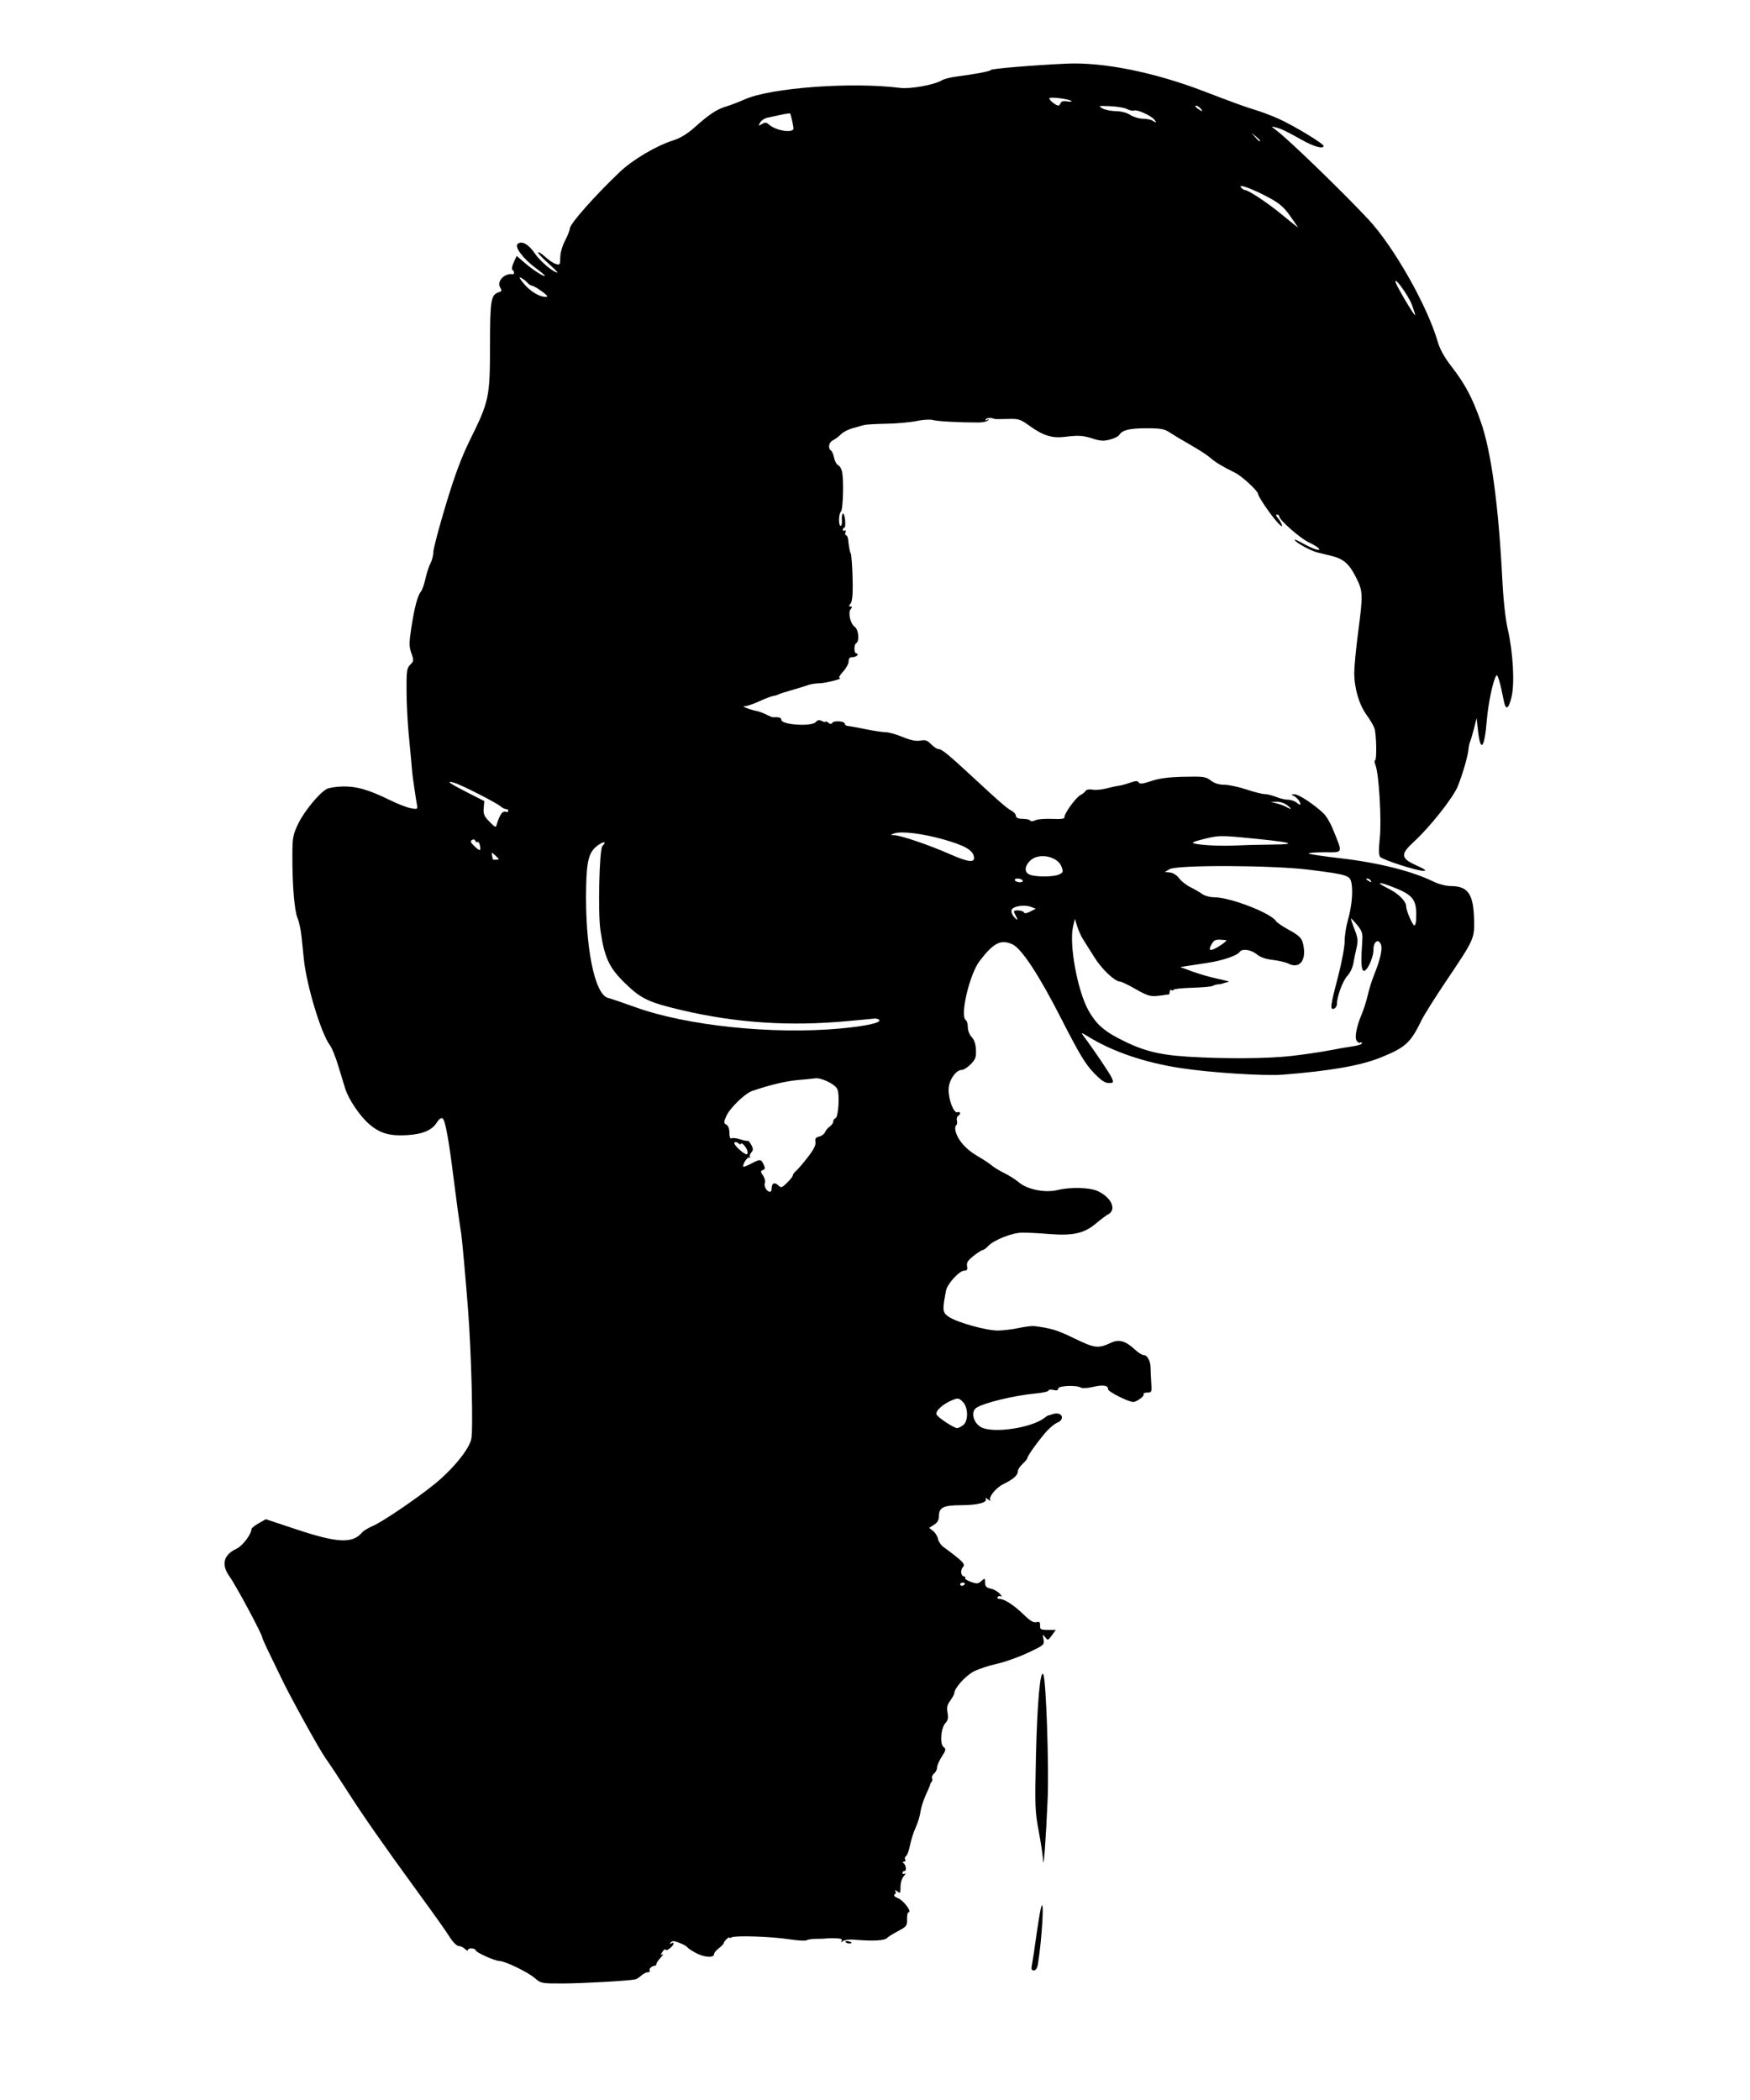 <?xml version="1.0" encoding="UTF-8" standalone="no"?>
<!-- Created with Inkscape (http://www.inkscape.org/) -->

<svg
   xmlns:dc="http://purl.org/dc/elements/1.1/"
   xmlns:cc="http://creativecommons.org/ns#"
   xmlns:rdf="http://www.w3.org/1999/02/22-rdf-syntax-ns#"
   xmlns:svg="http://www.w3.org/2000/svg"
   xmlns="http://www.w3.org/2000/svg"
   xmlns:sodipodi="http://sodipodi.sourceforge.net/DTD/sodipodi-0.dtd"
   xmlns:inkscape="http://www.inkscape.org/namespaces/inkscape"
   version="1.1"
   id="svg2"
   width="1333.333"
   height="1600"
   viewBox="0 0 1333.333 1600"
   sodipodi:docname="myavatar.svg"
   inkscape:version="0.92.1 r15371">
  <defs
     id="defs6" />
  <sodipodi:namedview
     pagecolor="#ffffff"
     bordercolor="#666666"
     borderopacity="1"
     objecttolerance="10"
     gridtolerance="10"
     guidetolerance="10"
     inkscape:pageopacity="0"
     inkscape:pageshadow="2"
     inkscape:window-width="1600"
     inkscape:window-height="1137"
     id="namedview4"
     showgrid="false"
     inkscape:zoom="0.295"
     inkscape:cx="666.66663"
     inkscape:cy="800"
     inkscape:window-x="-8"
     inkscape:window-y="-8"
     inkscape:window-maximized="1"
     inkscape:current-layer="svg2" />
  <path
     style="fill:#000000;stroke-width:1.447"
     d="m 407.489,1507.135 c -5.442,-4.662 -22.702,-13.024 -26.926,-13.045 -3.548,-0.017 -18.168,-6.61 -18.168,-8.192 0,-0.655 -1.318,-1.288 -2.93,-1.406 -1.611,-0.119 -2.93,0.434 -2.93,1.227 0,0.793 -1.036,0.432 -2.302,-0.804 -1.266,-1.235 -3.413,-2.246 -4.771,-2.246 -1.358,0 -4.219,-2.734 -6.358,-6.075 -4.155,-6.491 -9.141,-13.534 -25.398,-35.874 -25.985,-35.71 -41.143,-57.403 -52.09,-74.546 -6.526,-10.22 -14.446,-22.197 -17.601,-26.616 -4.775,-6.688 -28.023,-48.834 -33.808,-61.292 -0.913,-1.966 -4.528,-9.421 -8.034,-16.567 -3.506,-7.146 -6.374,-13.481 -6.374,-14.078 0,-2.359 -19.989,-39.624 -25.012,-46.63 -6.422,-8.956 -4.492,-16.4 5.452,-21.027 4.562,-2.123 11.209,-10.913 11.437,-15.126 0.036,-0.671 2.499,-2.597 5.473,-4.28 l 5.406,-3.06 22.971,7.647 c 31.645,10.535 43.011,11.08 50.377,2.419 1.055,-1.24 4.77,-3.486 8.255,-4.99 7.159,-3.09 31.658,-19.645 46.09,-31.144 14.09,-11.227 27.077,-26.977 28.82,-34.953 1.569,-7.176 0.087,-65.962 -2.497,-99.088 -1.99,-25.509 -4.502,-53.283 -5.235,-57.89 -1.533,-9.628 -3.686,-25.291 -5.699,-41.452 -3.698,-29.698 -6.436,-44.71 -8.366,-45.874 -1.185,-0.714 -2.741,0.353 -4.403,3.018 -3.675,5.898 -10.704,8.916 -22.475,9.654 -13.45,0.843 -20.821,-1.269 -29.026,-8.317 -7.153,-6.144 -15.73,-18.816 -18.337,-27.092 -0.867,-2.752 -3.243,-10.531 -5.28,-17.288 -2.037,-6.757 -4.889,-13.832 -6.337,-15.723 -6.696,-8.746 -17.865,-45.577 -19.897,-65.617 -0.438,-4.324 -1.235,-12.043 -1.77,-17.153 -0.535,-5.11 -1.917,-11.525 -3.07,-14.255 -2.37,-5.609 -3.962,-24.875 -3.917,-47.386 0.028,-13.861 0.415,-15.988 4.438,-24.377 4.563,-9.515 15.991,-23.439 21.772,-26.526 1.82,-0.972 7.486,-1.828 12.592,-1.902 10.363,-0.151 19.588,2.56 35.748,10.502 5.693,2.798 12.748,5.527 15.677,6.063 4.999,0.915 5.289,0.769 4.725,-2.388 -0.898,-5.027 -3.351,-21.634 -3.559,-24.089 -0.615,-7.265 -1.506,-16.932 -2.831,-30.732 -0.83,-8.648 -1.544,-23.281 -1.585,-32.519 -0.066,-14.936 0.249,-17.111 2.85,-19.649 2.723,-2.657 2.78,-3.262 0.835,-8.771 -1.808,-5.121 -1.809,-7.741 -0.011,-19.452 2.384,-15.5 4.764,-24.446 7.322,-27.528 0.979,-1.179 2.513,-5.553 3.41,-9.72 0.897,-4.167 2.619,-9.441 3.827,-11.721 1.208,-2.28 2.197,-6.16 2.197,-8.622 0,-2.462 4.262,-18.593 9.471,-35.847 6.918,-22.913 11.892,-36.273 18.449,-49.554 14.591,-29.552 15.205,-32.444 15.252,-71.785 0.042,-35.305 0.652,-38.886 6.953,-40.837 2.058,-0.637 2.213,-1.271 0.84,-3.417 -2.967,-4.637 3.109,-11.21 9.459,-10.232 1.532,0.236 1.379,-2.352 -0.196,-3.302 -0.712,-0.429 -0.266,-2.995 0.991,-5.701 l 2.286,-4.921 6.699,5.761 c 6.14,5.279 14.756,10.673 14.756,9.237 0,-0.329 -3.305,-3.057 -7.344,-6.063 -9.054,-6.738 -15.805,-15.707 -13.508,-17.948 2.998,-2.926 8.518,0.051 13.218,7.128 3.9,5.873 14.181,14.548 17.243,14.548 0.485,0 -2.82,-3.301 -7.343,-7.336 -4.524,-4.035 -7.863,-7.689 -7.42,-8.121 0.443,-0.432 2.938,1.19 5.544,3.605 2.606,2.415 6.222,4.826 8.035,5.359 3.044,0.895 3.296,0.52 3.296,-4.893 0,-3.419 1.526,-8.8 3.662,-12.913 2.014,-3.879 3.662,-8.084 3.662,-9.345 0,-3.394 18.921,-24.778 37.957,-42.897 9.992,-9.511 27.765,-20.014 40.998,-24.228 5.263,-1.676 10.656,-4.975 16.113,-9.858 11.161,-9.987 16.836,-13.74 24.055,-15.912 3.366,-1.012 9.745,-3.456 14.176,-5.431 19.838,-8.841 81.47,-13.392 118.201,-8.728 7.952,1.01 26.146,-2.278 31.944,-5.773 1.611,-0.971 6.226,-2.199 10.254,-2.728 15.595,-2.05 27.099,-4.244 27.099,-5.17 0,-0.93 33.546,-3.72 57.82,-4.809 27.926,-1.254 67.039,6.657 104.775,21.191 21.015,8.094 31.152,11.766 39.535,14.321 4.423,1.348 12.003,4.224 16.845,6.392 11.669,5.223 34.811,19.231 34.528,20.9 -0.412,2.43 -7.442,0.436 -16.627,-4.714 -12.076,-6.772 -15.713,-8.507 -20.083,-9.58 -3.508,-0.862 -3.477,-0.762 0.727,2.355 9.031,6.697 49.741,46.074 69.865,67.577 19.572,20.914 45.215,66.165 53.186,93.854 1.469,5.105 5.07,11.624 9.756,17.665 11.002,14.182 16.445,24.387 23.015,43.152 7.888,22.529 13.442,63.45 16.336,120.376 0.782,15.368 2.397,29.985 4.16,37.639 4.008,17.404 5.331,41.058 2.87,51.311 -2.283,9.513 -4.444,10.635 -5.917,3.072 -2.582,-13.26 -4.645,-20.451 -5.571,-19.416 -2.369,2.645 -6.282,20.821 -7.39,34.329 -1.777,21.661 -4.848,24.969 -6.768,7.291 l -0.983,-9.055 -1.991,7.862 c -1.095,4.324 -2.426,8.827 -2.958,10.006 -0.532,1.179 -1.091,3.752 -1.242,5.718 -0.395,5.13 -4.539,19.437 -8.27,28.55 -3.517,8.591 -21.369,31.141 -33.173,41.904 -10.592,9.658 -10.312,12.751 1.646,18.128 6.502,2.923 8.147,4.147 5.675,4.222 -4.786,0.146 -31.317,-8.384 -33.222,-10.681 -1.051,-1.267 -1.124,-5.883 -0.229,-14.406 1.423,-13.543 -0.638,-48.603 -3.252,-55.311 -0.821,-2.106 -0.988,-3.829 -0.372,-3.829 1.416,0 1.075,-19.543 -0.425,-24.308 -0.617,-1.961 -3.322,-6.584 -6.01,-10.275 -5.745,-7.886 -9.405,-20.374 -9.405,-32.09 0,-4.603 1.308,-18.34 2.906,-30.526 3.875,-29.544 3.795,-31.571 -1.675,-42.414 -5.054,-10.017 -9.463,-13.902 -18.223,-16.054 -3.142,-0.772 -8.226,-2.025 -11.299,-2.784 -5.261,-1.3 -17.119,-7.938 -17.119,-9.583 0,-0.415 2.801,0.814 6.226,2.731 3.424,1.917 7.791,3.943 9.705,4.502 5.645,1.649 2.27,-1.849 -5.003,-5.185 -6.436,-2.952 -22.646,-17.149 -22.646,-19.833 0,-0.787 -0.761,-1.43 -1.692,-1.43 -1.085,0 -0.902,0.897 0.51,2.502 1.211,1.376 2.628,3.788 3.148,5.36 0.625,1.888 -0.585,1.16 -3.564,-2.144 -5.198,-5.765 -14.515,-19.462 -14.515,-21.337 0,-2.285 -12.33,-13.688 -17.578,-16.255 -9.543,-4.669 -15.061,-7.999 -18.89,-11.402 -2.098,-1.865 -8.707,-6.171 -14.687,-9.569 -5.979,-3.398 -13.157,-7.692 -15.951,-9.542 -4.395,-2.911 -6.841,-3.364 -18.155,-3.364 -12.812,0 -18.327,1.382 -20.622,5.169 -0.631,1.041 -3.808,2.592 -7.06,3.447 -4.694,1.234 -7.325,1.097 -12.769,-0.663 -7.778,-2.515 -11.068,-2.729 -21.7,-1.408 -9.499,1.18 -16.474,-0.997 -26.63,-8.31 -7.254,-5.224 -8.398,-5.585 -16.845,-5.325 -4.985,0.153 -9.393,0.154 -9.796,9.5e-4 -2.965,-1.121 -6.001,-0.991 -6.812,0.29 -0.616,0.972 -0.22,1.108 1.093,0.378 1.453,-0.809 1.623,-0.681 0.581,0.434 -0.812,0.869 -4.108,1.583 -7.324,1.587 -14.614,0.019 -31.084,-0.87 -34.584,-1.868 -2.173,-0.62 -7.568,-0.304 -12.451,0.728 -4.739,1.002 -15.208,1.943 -23.265,2.091 -8.056,0.148 -15.637,0.59 -16.845,0.981 -1.208,0.391 -4.997,1.454 -8.42,2.361 -3.422,0.907 -7.507,2.994 -9.077,4.639 -1.57,1.644 -4.373,3.745 -6.229,4.668 -3.236,1.61 -3.942,6.234 -1.215,7.952 0.624,0.393 1.609,2.849 2.189,5.457 0.58,2.608 1.922,5.067 2.982,5.464 1.06,0.397 2.386,2.444 2.946,4.549 1.518,5.697 0.947,29.182 -0.749,30.837 -1.808,1.764 -1.963,10.869 -0.185,10.869 0.707,0 1.116,-1.94 0.91,-4.311 -0.207,-2.371 0.135,-4.619 0.759,-4.995 0.624,-0.376 1.386,1.885 1.692,5.025 0.307,3.14 0.046,5.71 -0.579,5.71 -0.626,0 -1.137,0.681 -1.137,1.514 0,0.833 0.652,1.121 1.448,0.64 0.83,-0.501 1.076,0.073 0.576,1.345 -0.48,1.22 -0.283,2.218 0.438,2.218 0.72,0 1.466,1.769 1.657,3.931 0.383,4.337 1.366,9.648 1.786,9.648 0.646,0 1.487,12.436 1.619,23.951 0.092,8.05 -0.504,13.278 -1.672,14.651 -1.446,1.7 -1.444,2.135 0.011,2.135 1.369,0 1.413,0.483 0.174,1.939 -2.255,2.652 -0.365,11.172 2.997,13.508 2.912,2.023 3.784,10.882 1.224,12.426 -1.957,1.18 -1.883,7.862 0.087,7.862 0.853,0 1.144,0.643 0.646,1.429 -0.498,0.786 -2.185,1.429 -3.748,1.429 -1.982,0 -2.843,0.986 -2.843,3.255 0,1.79 -1.94,5.328 -4.312,7.862 -2.372,2.534 -3.525,4.674 -2.563,4.757 3.612,0.31 -10.197,3.923 -15.394,4.029 -2.983,0.06 -6.938,0.695 -8.789,1.41 -1.851,0.715 -7.32,2.412 -12.154,3.771 -4.834,1.359 -9.448,2.846 -10.254,3.304 -0.806,0.459 -2.666,1.016 -4.134,1.239 -1.468,0.223 -6.146,2.01 -10.395,3.972 -4.249,1.962 -8.981,3.608 -10.515,3.657 -2.233,0.073 -2.058,0.382 0.874,1.554 2.014,0.805 5.234,1.757 7.155,2.116 1.921,0.359 5.375,1.603 7.675,2.763 2.3,1.161 4.518,2.097 4.929,2.081 4.991,-0.193 6.607,0.286 6.607,1.96 0,3.864 23.16,5.355 26.276,1.691 1.393,-1.638 2.564,-1.825 4.639,-0.741 1.527,0.797 2.776,1.027 2.776,0.51 0,-0.517 0.93,-0.187 2.067,0.734 1.429,1.157 2.363,1.207 3.026,0.16 1.232,-1.945 9.555,-1.369 9.555,0.661 0,0.845 1.154,1.626 2.563,1.735 1.41,0.11 7.507,1.211 13.55,2.447 6.042,1.236 12.819,2.248 15.059,2.249 2.24,6.4e-4 8.043,1.632 12.896,3.625 6.181,2.538 10.231,3.366 13.524,2.763 3.815,-0.698 5.367,-0.169 8.233,2.808 1.943,2.018 4.484,3.669 5.647,3.669 2.469,0 7.593,4.211 26.782,22.01 20.055,18.602 25.27,23.115 28.902,25.012 1.767,0.923 3.213,2.62 3.213,3.772 0,1.233 1.506,2.167 3.662,2.273 5.429,0.265 6.246,0.437 7.395,1.558 0.576,0.562 2.289,0.373 3.807,-0.419 1.518,-0.793 7.199,-1.252 12.625,-1.022 6.957,0.296 9.768,-0.076 9.536,-1.26 -0.468,-2.388 8.55,-14.96 12.048,-16.795 1.611,-0.845 3.445,-2.321 4.075,-3.279 0.684,-1.04 2.789,-1.421 5.223,-0.946 2.243,0.438 7.001,0.025 10.573,-0.918 3.572,-0.943 7.814,-1.861 9.425,-2.041 1.611,-0.18 5.438,-1.215 8.503,-2.301 4.374,-1.549 5.813,-1.596 6.687,-0.215 0.856,1.352 3.09,1.095 9.66,-1.11 6.142,-2.062 13.125,-2.971 24.82,-3.23 14.957,-0.332 16.614,-0.101 20.486,2.855 2.806,2.142 6.226,3.219 10.241,3.226 3.315,0.011 10.87,1.614 16.788,3.573 5.918,1.96 12.265,3.564 14.103,3.564 1.839,0 5.709,0.965 8.602,2.144 2.892,1.179 7.04,2.144 9.219,2.144 2.178,0 5.165,1.065 6.639,2.366 1.473,1.301 2.679,1.746 2.679,0.988 0,-2.003 -3.312,-5.761 -5.859,-6.65 -1.406,-0.49 -0.994,-0.807 1.142,-0.879 3.245,-0.11 14.865,7.482 22.309,14.575 2.022,1.926 5.082,6.967 6.802,11.203 8.122,20.004 8.666,18.421 -6.336,18.421 -6.977,0 -12.242,0.433 -11.699,0.963 0.543,0.53 10.808,2.081 22.812,3.447 29.763,3.388 55.531,9.79 72.221,17.943 3.995,1.952 9.555,3.384 13.184,3.396 13.274,0.045 17.369,6.139 17.754,26.423 0.259,13.683 -0.121,14.5 -21.642,46.455 -8.207,12.186 -16.482,25.372 -18.39,29.303 -8.38,17.268 -12.141,20.717 -30.948,28.376 -15.195,6.188 -38.152,10.234 -74.531,13.136 -14.346,1.144 -56.045,-1.556 -78.666,-5.093 -27.362,-4.279 -51.303,-12.479 -69.922,-23.948 -5.097,-3.14 -5.59,-3.237 -3.716,-0.734 8.42,11.251 20.775,29.597 21.933,32.57 1.273,3.268 1.053,3.579 -2.542,3.579 -2.901,0 -5.973,-2.136 -11.68,-8.12 -6.187,-6.487 -11.125,-14.752 -24.554,-41.095 -16.862,-33.077 -30.155,-53.309 -37.095,-56.461 -8.806,-3.999 -14.356,-1.197 -24.913,12.576 -7.848,10.239 -15.328,42.328 -10.54,45.216 0.806,0.486 1.465,2.894 1.465,5.352 0,2.512 1.292,5.811 2.95,7.534 1.948,2.023 3.051,5.319 3.246,9.697 0.249,5.587 -0.374,7.315 -3.957,10.964 -2.339,2.383 -5.389,4.332 -6.778,4.332 -4.652,0 -10.11,8.146 -10.11,15.089 0,8.004 4.033,18.228 6.784,17.198 2.374,-0.889 2.713,1.422 0.413,2.81 -0.876,0.528 -1.267,2.174 -0.87,3.656 0.397,1.483 0.123,3.058 -0.61,3.5 -0.733,0.442 -0.899,2.49 -0.369,4.551 1.738,6.759 7.75,13.628 16.287,18.61 4.617,2.694 9.712,6.051 11.324,7.459 1.611,1.409 5.896,4.007 9.521,5.774 3.625,1.767 8.629,4.946 11.119,7.065 6.411,5.455 20.086,8.156 29.473,5.821 9.668,-2.404 24.477,-2.008 30.58,0.818 10.525,4.874 14.635,14.209 7.822,17.767 -1.468,0.767 -5.621,3.887 -9.228,6.933 -8.928,7.541 -17.702,9.485 -35.954,7.968 -7.72,-0.641 -17.003,-1.099 -20.629,-1.017 -7.518,0.17 -21.354,5.702 -25.495,10.193 -1.535,1.664 -3.386,3.026 -4.114,3.026 -0.728,0 -3.866,1.994 -6.974,4.431 -4.365,3.423 -5.505,5.211 -5.012,7.862 0.49,2.638 -0.011,3.431 -2.15,3.431 -3.704,0 -12.872,10.053 -13.868,15.205 -2.937,15.198 -2.757,16.771 2.309,20.117 6.454,4.264 28.811,10.439 37.382,10.326 3.815,-0.05 10.891,-0.924 15.725,-1.942 4.834,-1.018 10.107,-1.682 11.718,-1.476 13.03,1.664 17.476,3.026 30.552,9.361 15.822,7.665 18.13,7.934 28.17,3.285 5.995,-2.776 11.022,-1.303 18.113,5.31 2.44,2.275 5.408,4.137 6.595,4.137 2.766,0 5.239,4.509 5.267,9.603 0.012,2.187 0.249,7.353 0.527,11.48 0.48,7.135 0.329,7.504 -3.065,7.504 -1.963,0 -3.207,0.573 -2.763,1.273 0.847,1.337 -5.28,5.874 -7.933,5.874 -3.562,0 -19.067,-7.788 -19.067,-9.577 0,-3.098 -3.8,-3.712 -11.632,-1.878 -4.077,0.955 -8.107,1.176 -9.172,0.504 -3.278,-2.067 -17.281,-1.464 -17.281,0.743 -1e-4,1.357 -1.102,1.672 -3.662,1.045 -2.014,-0.493 -3.662,-0.292 -3.662,0.446 0,0.739 -4.449,1.754 -9.888,2.257 -16.724,1.546 -40.506,7.373 -45.409,11.127 -4.175,3.196 -1.782,11.699 4.133,14.684 9.47,4.779 38.726,0.311 48.234,-7.366 1.208,-0.976 2.527,-1.778 2.93,-1.784 0.403,-0.011 1.886,-0.442 3.296,-0.97 1.41,-0.528 3.552,-0.59 4.761,-0.137 3.296,1.234 2.645,5.101 -1.099,6.527 -1.813,0.691 -5.324,3.408 -7.802,6.04 -5.353,5.683 -15.269,19.305 -15.269,20.976 0,0.647 -1.648,2.688 -3.662,4.534 -2.014,1.847 -3.662,4.432 -3.662,5.745 0,2.955 -3.363,5.916 -10.986,9.675 -5.968,2.943 -11.769,10.342 -9.849,12.562 0.583,0.674 -0.22,0.282 -1.785,-0.872 -1.565,-1.153 -2.409,-1.387 -1.877,-0.519 1.71,2.788 -6.055,4.853 -18.418,4.9 -13.735,0.051 -17.143,1.676 -17.143,8.167 0,3.055 -1.094,5.023 -3.729,6.707 l -3.729,2.384 3.027,2.426 c 1.665,1.334 3.329,4.034 3.698,5.999 0.369,1.965 2.167,4.678 3.997,6.027 15.231,11.233 17.109,13.189 14.92,15.549 -2.176,2.346 -1.444,7.012 1.101,7.012 0.767,0 1.061,0.526 0.654,1.17 -0.407,0.643 1.578,1.988 4.412,2.988 4.505,1.59 5.509,1.504 7.979,-0.676 2.721,-2.403 2.825,-2.359 2.825,1.186 0,2.899 0.902,3.875 4.243,4.591 2.333,0.5 5.464,2.27 6.958,3.933 1.493,1.663 1.937,2.581 0.986,2.04 -0.951,-0.541 -2.144,-0.33 -2.65,0.469 -0.506,0.799 0.195,1.453 1.557,1.453 3.646,0 11.08,4.86 18.482,12.084 4.705,4.591 7.345,6.154 9.475,5.611 2.356,-0.601 2.927,-0.083 2.825,2.569 -0.114,2.962 0.53,3.322 5.94,3.322 h 6.068 l -3.013,4.124 c -2.892,3.958 -3.097,4.016 -5.112,1.429 -1.941,-2.492 -2.037,-2.372 -1.276,1.593 0.802,4.177 0.491,4.445 -11.942,10.313 -7.021,3.314 -17.657,7.089 -23.636,8.389 -5.979,1.3 -13.889,3.921 -17.578,5.823 -6.14,3.167 -14.764,12.745 -14.764,16.4 0,0.833 -1.386,3.414 -3.08,5.735 -2.378,3.259 -2.857,5.376 -2.103,9.298 0.726,3.777 0.334,5.77 -1.529,7.779 -3.526,3.802 -4.557,15.852 -1.564,18.276 2.054,1.663 1.918,2.433 -1.308,7.42 -1.98,3.061 -3.6,6.785 -3.6,8.277 0,1.492 -1.019,3.537 -2.264,4.546 -1.245,1.008 -1.95,2.632 -1.566,3.609 0.384,0.977 0.249,2.213 -0.299,2.749 -0.549,0.535 -1.026,1.403 -1.06,1.927 -0.034,0.524 -1.557,4.169 -3.383,8.1 -1.827,3.931 -3.659,9.72 -4.07,12.864 -0.412,3.145 -2.047,8.499 -3.633,11.898 -1.586,3.399 -3.525,9.477 -4.308,13.505 -0.783,4.029 -2.159,7.768 -3.059,8.311 -0.899,0.542 -1.182,1.701 -0.629,2.575 0.553,0.874 0.144,1.599 -0.911,1.611 -1.171,0.013 -1.347,0.431 -0.453,1.072 2.047,1.468 2.65,6.053 0.797,6.053 -0.841,0 -1.529,0.681 -1.529,1.514 0,0.833 0.824,1.044 1.831,0.469 1.007,-0.575 0.677,0.242 -0.732,1.815 -1.476,1.647 -2.563,5.16 -2.563,8.282 0,4.914 -0.233,5.239 -2.478,3.461 -1.412,-1.117 -2.032,-1.235 -1.441,-0.274 0.571,0.928 0.284,2.142 -0.636,2.698 -1.03,0.621 0.051,1.717 2.811,2.849 4.168,1.71 10.748,10.632 7.841,10.632 -0.717,0 -1.228,2.394 -1.136,5.319 0.155,4.949 -0.329,5.583 -6.954,9.108 -3.917,2.084 -7.542,4.353 -8.056,5.043 -1.613,2.165 -10.853,2.662 -25.837,1.389 -3.223,-0.274 -6.81,0.227 -7.972,1.114 -1.618,1.234 -1.855,1.194 -1.012,-0.175 0.797,-1.295 -0.435,-1.833 -4.48,-1.956 -3.069,-0.094 -6.239,-0.04 -7.044,0.119 -0.806,0.159 -4.151,0.288 -7.435,0.288 -3.284,0 -6.761,0.477 -7.727,1.059 -0.966,0.583 -6.898,0.261 -13.182,-0.715 -13.418,-2.083 -41.295,-3.028 -43.852,-1.486 -0.977,0.59 -1.777,0.666 -1.777,0.171 0,-0.496 -0.989,0.064 -2.197,1.243 -1.208,1.179 -2.197,2.58 -2.197,3.113 0,0.533 -1.648,2.233 -3.662,3.779 -2.014,1.546 -3.662,3.589 -3.662,4.54 0,2.962 -7.388,2.495 -13.72,-0.866 -3.33,-1.768 -6.289,-3.738 -6.574,-4.378 -0.514,-1.151 -6.56,-3.933 -10.094,-4.645 -1.004,-0.202 -2.259,0.317 -2.79,1.155 -0.569,0.898 -0.271,1.104 0.727,0.503 2.788,-1.682 1.908,1.191 -1.147,3.744 -1.561,1.304 -3.046,1.762 -3.301,1.018 -0.254,-0.744 -1.333,0 -2.397,1.669 -1.604,2.506 -1.603,2.836 0,1.928 1.067,-0.602 0.496,0.456 -1.268,2.352 -1.764,1.896 -3.247,4.09 -3.296,4.876 -0.048,0.786 -0.583,1.439 -1.187,1.451 -2.256,0.046 -4.779,2.367 -3.966,3.651 0.464,0.732 -0.185,1.331 -1.441,1.331 -1.256,0 -3.492,1.126 -4.969,2.501 -1.477,1.376 -3.55,2.693 -4.606,2.928 -4.8,1.065 -40.447,3.068 -55.278,3.106 -16.044,0.04 -16.541,-0.054 -21.24,-4.08 z m 327.552,-300.1 c 0.415,-0.655 -0.205,-1.191 -1.378,-1.191 -1.173,0 -2.133,0.536 -2.133,1.191 0,0.655 0.62,1.191 1.378,1.191 0.758,0 1.718,-0.536 2.133,-1.191 z m -1.314,-121.129 c 4.227,-3.117 4.073,-13.707 -0.262,-17.936 -2.912,-2.841 -3.603,-2.948 -7.885,-1.217 -7.019,2.837 -13.094,8.304 -12.084,10.873 0.905,2.302 13.304,10.49 15.836,10.459 0.806,-0.01 2.783,-0.99 4.394,-2.179 z M 587.978,905.281 c 0,-3.861 2.258,-4.824 5.013,-2.136 2.116,2.065 2.704,1.888 6.71,-2.021 2.415,-2.356 4.39,-4.898 4.39,-5.649 0,-0.75 1.027,-2.196 2.283,-3.213 1.256,-1.017 5.271,-5.683 8.923,-10.369 4.659,-5.978 6.448,-9.5 5.996,-11.805 -0.497,-2.536 0.155,-3.481 2.858,-4.143 1.926,-0.472 3.925,-1.964 4.441,-3.316 0.517,-1.352 2.136,-3.299 3.599,-4.327 1.463,-1.027 2.66,-2.743 2.66,-3.812 0,-1.069 0.735,-2.183 1.634,-2.475 2.394,-0.779 3.457,-18.636 1.339,-22.498 -2.045,-3.728 -12.312,-8.591 -16.742,-7.929 -1.692,0.253 -7.691,0.85 -13.331,1.327 -8.929,0.756 -21.27,3.707 -34.655,8.287 -5.58,1.91 -17.177,13.214 -19.771,19.273 -1.991,4.651 -1.981,5.286 0.108,6.427 1.427,0.779 2.317,3.193 2.317,6.282 0,3.044 0.587,4.662 1.493,4.116 0.821,-0.495 3.772,-0.167 6.558,0.73 2.785,0.897 5.431,1.425 5.879,1.174 0.448,-0.252 1.676,1.151 2.73,3.116 1.584,2.956 1.575,3.964 -0.052,5.834 -1.082,1.243 -1.471,2.793 -0.865,3.445 0.606,0.652 0.374,0.781 -0.515,0.286 -1.458,-0.811 -5.791,5.838 -4.577,7.023 0.279,0.273 2.938,-0.775 5.909,-2.329 6.874,-3.595 7.531,-3.551 9.483,0.629 1.288,2.759 1.178,3.616 -0.548,4.262 -1.888,0.707 -1.872,1.238 0.121,4.207 1.255,1.869 1.863,4.462 1.352,5.762 -0.939,2.387 1.6,6.615 3.972,6.615 0.707,0 1.286,-1.248 1.286,-2.774 z m -18.606,-28.625 c -0.752,-2.805 -4.831,-7.069 -4.831,-5.05 0,0.586 -0.93,0.311 -2.067,-0.609 -1.262,-1.022 -2.405,-1.141 -2.934,-0.305 -0.863,1.362 7.053,8.776 9.37,8.776 0.668,0 0.876,-1.265 0.462,-2.812 z m 414.84,-72.146 c 9.668,-1.119 22.522,-3.007 28.564,-4.197 6.042,-1.189 14.117,-2.593 17.944,-3.119 3.827,-0.526 6.958,-1.564 6.958,-2.308 0,-0.743 -0.619,-0.978 -1.375,-0.522 -0.756,0.456 -1.985,-0.234 -2.73,-1.534 -1.583,-2.76 0.019,-10.838 4.052,-20.438 1.516,-3.609 3.557,-10.099 4.536,-14.423 0.978,-4.324 3.087,-11.078 4.686,-15.009 4.737,-11.649 6.612,-19.842 5.319,-23.251 -1.867,-4.926 -5.699,-2.468 -5.699,3.656 0,6.825 -5.61,18.266 -7.874,16.058 -1.545,-1.507 -1.72,-7.702 -0.646,-22.906 0.379,-5.36 -0.268,-7.315 -3.881,-11.726 -2.385,-2.912 -4.51,-5.125 -4.722,-4.918 -0.212,0.207 0.989,3.876 2.668,8.153 2.586,6.586 2.82,8.761 1.527,14.209 -0.84,3.538 -1.944,8.919 -2.454,11.958 -0.51,3.039 -2.53,7.212 -4.489,9.274 -3.478,3.661 -7.961,15.687 -7.961,21.36 0,1.564 -0.989,3.213 -2.197,3.666 -3.237,1.212 -2.841,-2.032 2.93,-24.002 2.82,-10.736 5.127,-22.998 5.127,-27.25 0,-4.252 1.09,-11.46 2.422,-16.019 2.907,-9.947 4.065,-21.729 2.788,-28.37 -1.139,-5.922 -3.031,-6.519 -32.309,-10.203 -27.523,-3.463 -100.504,-3.777 -106.2,-0.458 l -3.662,2.134 3.996,0.459 c 2.316,0.266 5.197,2.105 6.853,4.375 1.572,2.154 5.377,5.168 8.456,6.698 3.079,1.53 7.17,3.907 9.091,5.283 1.921,1.376 6.05,2.501 9.174,2.501 12.162,0 43.253,11.997 47.121,18.182 0.657,1.051 4.723,3.854 9.036,6.229 9.523,5.244 10.914,6.783 11.991,13.262 1.826,10.979 -3.453,16.924 -11.476,12.925 -2.146,-1.07 -7.588,-2.368 -12.093,-2.884 -5.48,-0.629 -9.521,-2.056 -12.211,-4.313 -4.185,-3.512 -11.189,-4.507 -12.884,-1.83 -1.749,2.762 -12.966,6.63 -24.152,8.327 -6.011,0.912 -13.236,2.021 -16.056,2.464 l -5.127,0.806 9.283,3.415 c 5.106,1.878 13.675,4.335 19.043,5.461 5.368,1.125 9.265,2.179 8.661,2.341 -0.604,0.162 -1.758,0.456 -2.564,0.653 -0.806,0.197 -1.794,0.518 -2.197,0.715 -0.403,0.197 -1.886,0.448 -3.296,0.558 -1.41,0.11 -3.293,0.654 -4.186,1.209 -0.892,0.555 -7.978,1.188 -15.745,1.408 -7.768,0.219 -14.123,0.919 -14.124,1.555 0,0.636 -0.661,0.759 -1.467,0.273 -0.806,-0.486 -1.465,0.119 -1.465,1.345 0,1.226 -0.494,2.152 -1.099,2.059 -0.604,-0.093 -1.428,-0.038 -1.831,0.121 -0.403,0.16 -3.459,0.558 -6.792,0.886 -5.047,0.496 -7.736,-0.36 -16.09,-5.124 -5.517,-3.146 -10.766,-5.719 -11.665,-5.719 -4.178,0 -14.099,-9.276 -19.913,-18.619 -3.482,-5.595 -7.445,-11.896 -8.806,-14.002 -1.361,-2.106 -3.277,-6.401 -4.257,-9.546 l -1.782,-5.718 -1.36,5.718 c -3.2,13.454 3.22,48.748 11.627,63.919 5.446,9.829 11.044,15.093 22.47,21.13 17.795,9.403 30.344,12.787 52.681,14.206 28.518,1.813 61.414,1.589 79.833,-0.542 z m -344.062,-20.88 c 18.768,-1.716 30.913,-4.304 29.858,-6.363 -0.403,-0.786 -2.051,-1.324 -3.662,-1.195 -1.611,0.129 -10.805,0.978 -20.431,1.887 -44.271,4.181 -85.463,1.43 -127.311,-8.503 -24.818,-5.891 -30.43,-8.617 -42.856,-20.817 -11.77,-11.556 -15.286,-19.242 -18.291,-39.982 -1.974,-13.625 -0.823,-61.799 1.532,-64.097 3.344,-3.263 1.303,-3.822 -3.01,-0.825 -7.16,4.975 -8.941,11.053 -9.392,32.046 -0.97,45.201 6.379,82.134 16.833,84.593 2.041,0.48 11.292,3.614 20.557,6.964 39.183,14.167 104.681,21 156.174,16.293 z m 290.004,-63.539 c 2.968,-1.965 4.81,-3.637 4.093,-3.715 -8.188,-0.891 -8.933,-0.676 -11.233,3.235 -3.116,5.298 -0.411,5.481 7.14,0.481 z m 148.747,-18.939 c 0.792,-15.048 -1.56,-18.727 -15.664,-24.504 -12.841,-5.26 -16.279,-4.991 -5.341,0.418 7.655,3.785 13.473,9.634 13.473,13.543 0,3.145 4.87,14.462 6.225,14.468 0.604,0 1.192,-1.764 1.306,-3.925 z m -304.838,-3.122 c -0.834,-1.521 -1.516,-3.129 -1.516,-3.573 0,-1.488 7.073,-0.83 7.597,0.706 0.336,0.983 2.018,0.755 4.791,-0.648 l 4.273,-2.163 -3.834,-1.422 c -5.181,-1.922 -14.004,-0.399 -14.694,2.537 -0.301,1.279 0.428,3.452 1.619,4.827 2.854,3.297 3.651,3.178 1.763,-0.263 z m 5.075,-27.252 c -0.498,-0.786 -2.224,-1.429 -3.835,-1.429 -1.611,0 -2.522,0.643 -2.024,1.429 0.498,0.786 2.224,1.429 3.835,1.429 1.611,0 2.522,-0.643 2.024,-1.429 z m 265.133,0 c -0.498,-0.786 -1.69,-1.419 -2.65,-1.407 -1.048,0.013 -0.868,0.575 0.453,1.407 2.814,1.775 3.321,1.775 2.197,0 z m -237.507,-4.457 c 3.237,-1.439 3.443,-2.023 2.068,-5.871 -2.898,-8.114 -17.482,-11.009 -23.901,-4.745 -4.524,4.415 -4.653,9.033 -0.3,10.741 4.687,1.839 17.885,1.764 22.133,-0.124 z m -64.688,-13.41 c -0.801,-5.184 -6.987,-8.742 -23.151,-13.314 -16.4,-4.639 -32.756,-6.58 -37.93,-4.502 -2.735,1.099 -2.7,1.184 0.516,1.277 4.939,0.144 26.571,7.52 41.964,14.309 14.28,6.298 19.323,6.903 18.601,2.229 z m -362.102,1.651 c 0,-0.271 -1.268,-1.613 -2.819,-2.982 -2.685,-2.372 -2.795,-2.365 -2.309,0.136 0.28,1.444 0.56,2.786 0.621,2.982 0.173,0.553 4.507,0.422 4.507,-0.136 z m -14.287,-10.211 c -0.383,-1.956 -1.224,-3.239 -1.869,-2.85 -0.645,0.389 -1.432,-0.054 -1.75,-0.984 -0.337,-0.988 -1.364,-1.217 -2.469,-0.551 -1.44,0.869 -1.07,1.931 1.551,4.455 4.461,4.294 5.389,4.28 4.537,-0.07 z m 603,-0.854 c 22.835,-0.181 15.174,-1.968 -24.024,-5.603 -14.317,-1.328 -17.338,-1.187 -27.099,1.261 -8.694,2.181 -10.222,2.932 -7.324,3.6 5.834,1.344 20.327,1.976 32.081,1.398 5.963,-0.293 17.828,-0.588 26.367,-0.656 z M 381.348,620.911 c 1.043,-1.903 2.641,-2.921 3.864,-2.463 1.147,0.429 2.085,0.158 2.085,-0.604 0,-0.762 -0.772,-1.385 -1.716,-1.385 -0.944,0 -2.756,-0.888 -4.028,-1.973 -3.533,-3.014 -30.252,-16.633 -35.532,-18.111 -6.945,-1.944 -3.622,0.473 10.515,7.647 l 12.451,6.318 -0.455,5.404 c -0.379,4.495 0.356,6.221 4.372,10.263 4.814,4.846 4.829,4.851 5.747,1.504 0.506,-1.846 1.72,-4.816 2.699,-6.599 z m 599.406,-7.358 c -1.964,-1.597 -5.444,-2.748 -8.057,-2.665 l -4.598,0.146 4.445,1.039 c 2.445,0.572 5.74,1.773 7.324,2.669 4.362,2.468 4.748,1.95 0.886,-1.19 z m 94.849,-381.662 c -2.758,-7.231 -14.316,-22.848 -12.118,-16.375 1.252,3.688 14.044,25.197 14.64,24.616 0.249,-0.243 -0.886,-3.951 -2.522,-8.241 z m -662.777,-9.903 c -3.165,-2.337 -6.497,-4.266 -7.406,-4.288 -0.908,-0.021 -2.502,-1.04 -3.542,-2.262 -1.039,-1.222 -3.185,-2.898 -4.768,-3.725 -2.027,-1.059 -1.475,0.201 1.871,4.264 4.896,5.945 11.825,10.17 16.773,10.227 2.114,0.025 1.377,-1.036 -2.93,-4.216 z M 983.069,164.691 c -4.891,-6.917 -8.19,-9.77 -16.405,-14.187 -12.389,-6.661 -23.768,-10.826 -21.141,-7.738 0.933,1.097 2.231,1.994 2.884,1.994 2.668,0 17.488,9.838 28.482,18.907 6.445,5.317 11.85,9.67 12.011,9.674 0.161,0 -2.463,-3.889 -5.83,-8.651 z m -23.026,-57.587 c 0,-0.271 -1.483,-1.718 -3.296,-3.216 l -3.296,-2.723 2.79,3.216 c 2.622,3.022 3.801,3.867 3.801,2.723 z m -355.489,-9.513 c -0.453,-3.605 -2.078,-10.628 -2.571,-11.109 -0.256,-0.25 -3.347,0.181 -6.869,0.957 -3.522,0.776 -8.197,1.778 -10.39,2.225 -2.192,0.448 -4.704,2.122 -5.581,3.721 -1.461,2.664 -1.348,2.757 1.341,1.119 2.429,-1.48 3.392,-1.389 5.58,0.528 5.482,4.8 19.006,6.672 18.489,2.559 z m 274.851,-6.517 c -2.682,-3.153 -12.928,-7.755 -15.294,-6.869 -1.09,0.408 -3.517,-0.085 -5.393,-1.096 -1.876,-1.011 -7.695,-2.007 -12.932,-2.213 -8.911,-0.351 -9.287,-0.243 -5.859,1.678 2.014,1.129 6.628,2.08 10.254,2.113 4.038,0.036 8.294,1.16 10.986,2.9 2.417,1.562 6.702,2.854 9.521,2.871 2.82,0.017 6.116,0.655 7.324,1.417 3.15,1.987 3.561,1.75 1.392,-0.8 z m 35.229,-8.491 c -1.003,-1.179 -2.567,-2.124 -3.475,-2.099 -0.909,0.025 -0.372,0.99 1.192,2.144 3.653,2.696 4.599,2.677 2.283,-0.045 z M 808.161,78.472 c 0.509,-1.294 2.192,-1.716 4.917,-1.234 2.279,0.403 3.733,0.298 3.23,-0.234 -1.45,-1.536 -15.945,-3.418 -16.733,-2.173 -0.687,1.084 4.822,5.609 6.83,5.609 0.54,0 1.33,-0.885 1.756,-1.967 z M 786.246,1496.94 c 0.486,-2.371 1.929,-11.859 3.207,-21.084 1.278,-9.225 2.872,-19.024 3.543,-21.775 2.902,-11.914 1.102,22.28 -2.239,42.524 -0.489,2.965 -1.604,4.646 -3.081,4.646 -1.792,0 -2.115,-0.971 -1.43,-4.311 z m -141.944,-17.243 c -0.371,-0.586 0.298,-0.926 1.487,-0.756 3.061,0.438 4.162,1.822 1.45,1.822 -1.244,0 -2.565,-0.479 -2.937,-1.066 z m 150.457,-62.173 c -0.133,-3.204 -1.628,-13.174 -3.323,-22.155 -2.851,-15.107 -3.01,-19.435 -2.134,-57.783 0.932,-40.797 3.403,-67.361 5.72,-61.508 2.041,5.155 4.225,69.74 3.191,94.384 -1.23,29.323 -3.122,55.098 -3.455,47.062 z"
     id="path4487"
     inkscape:connector-curvature="0" />
</svg>
